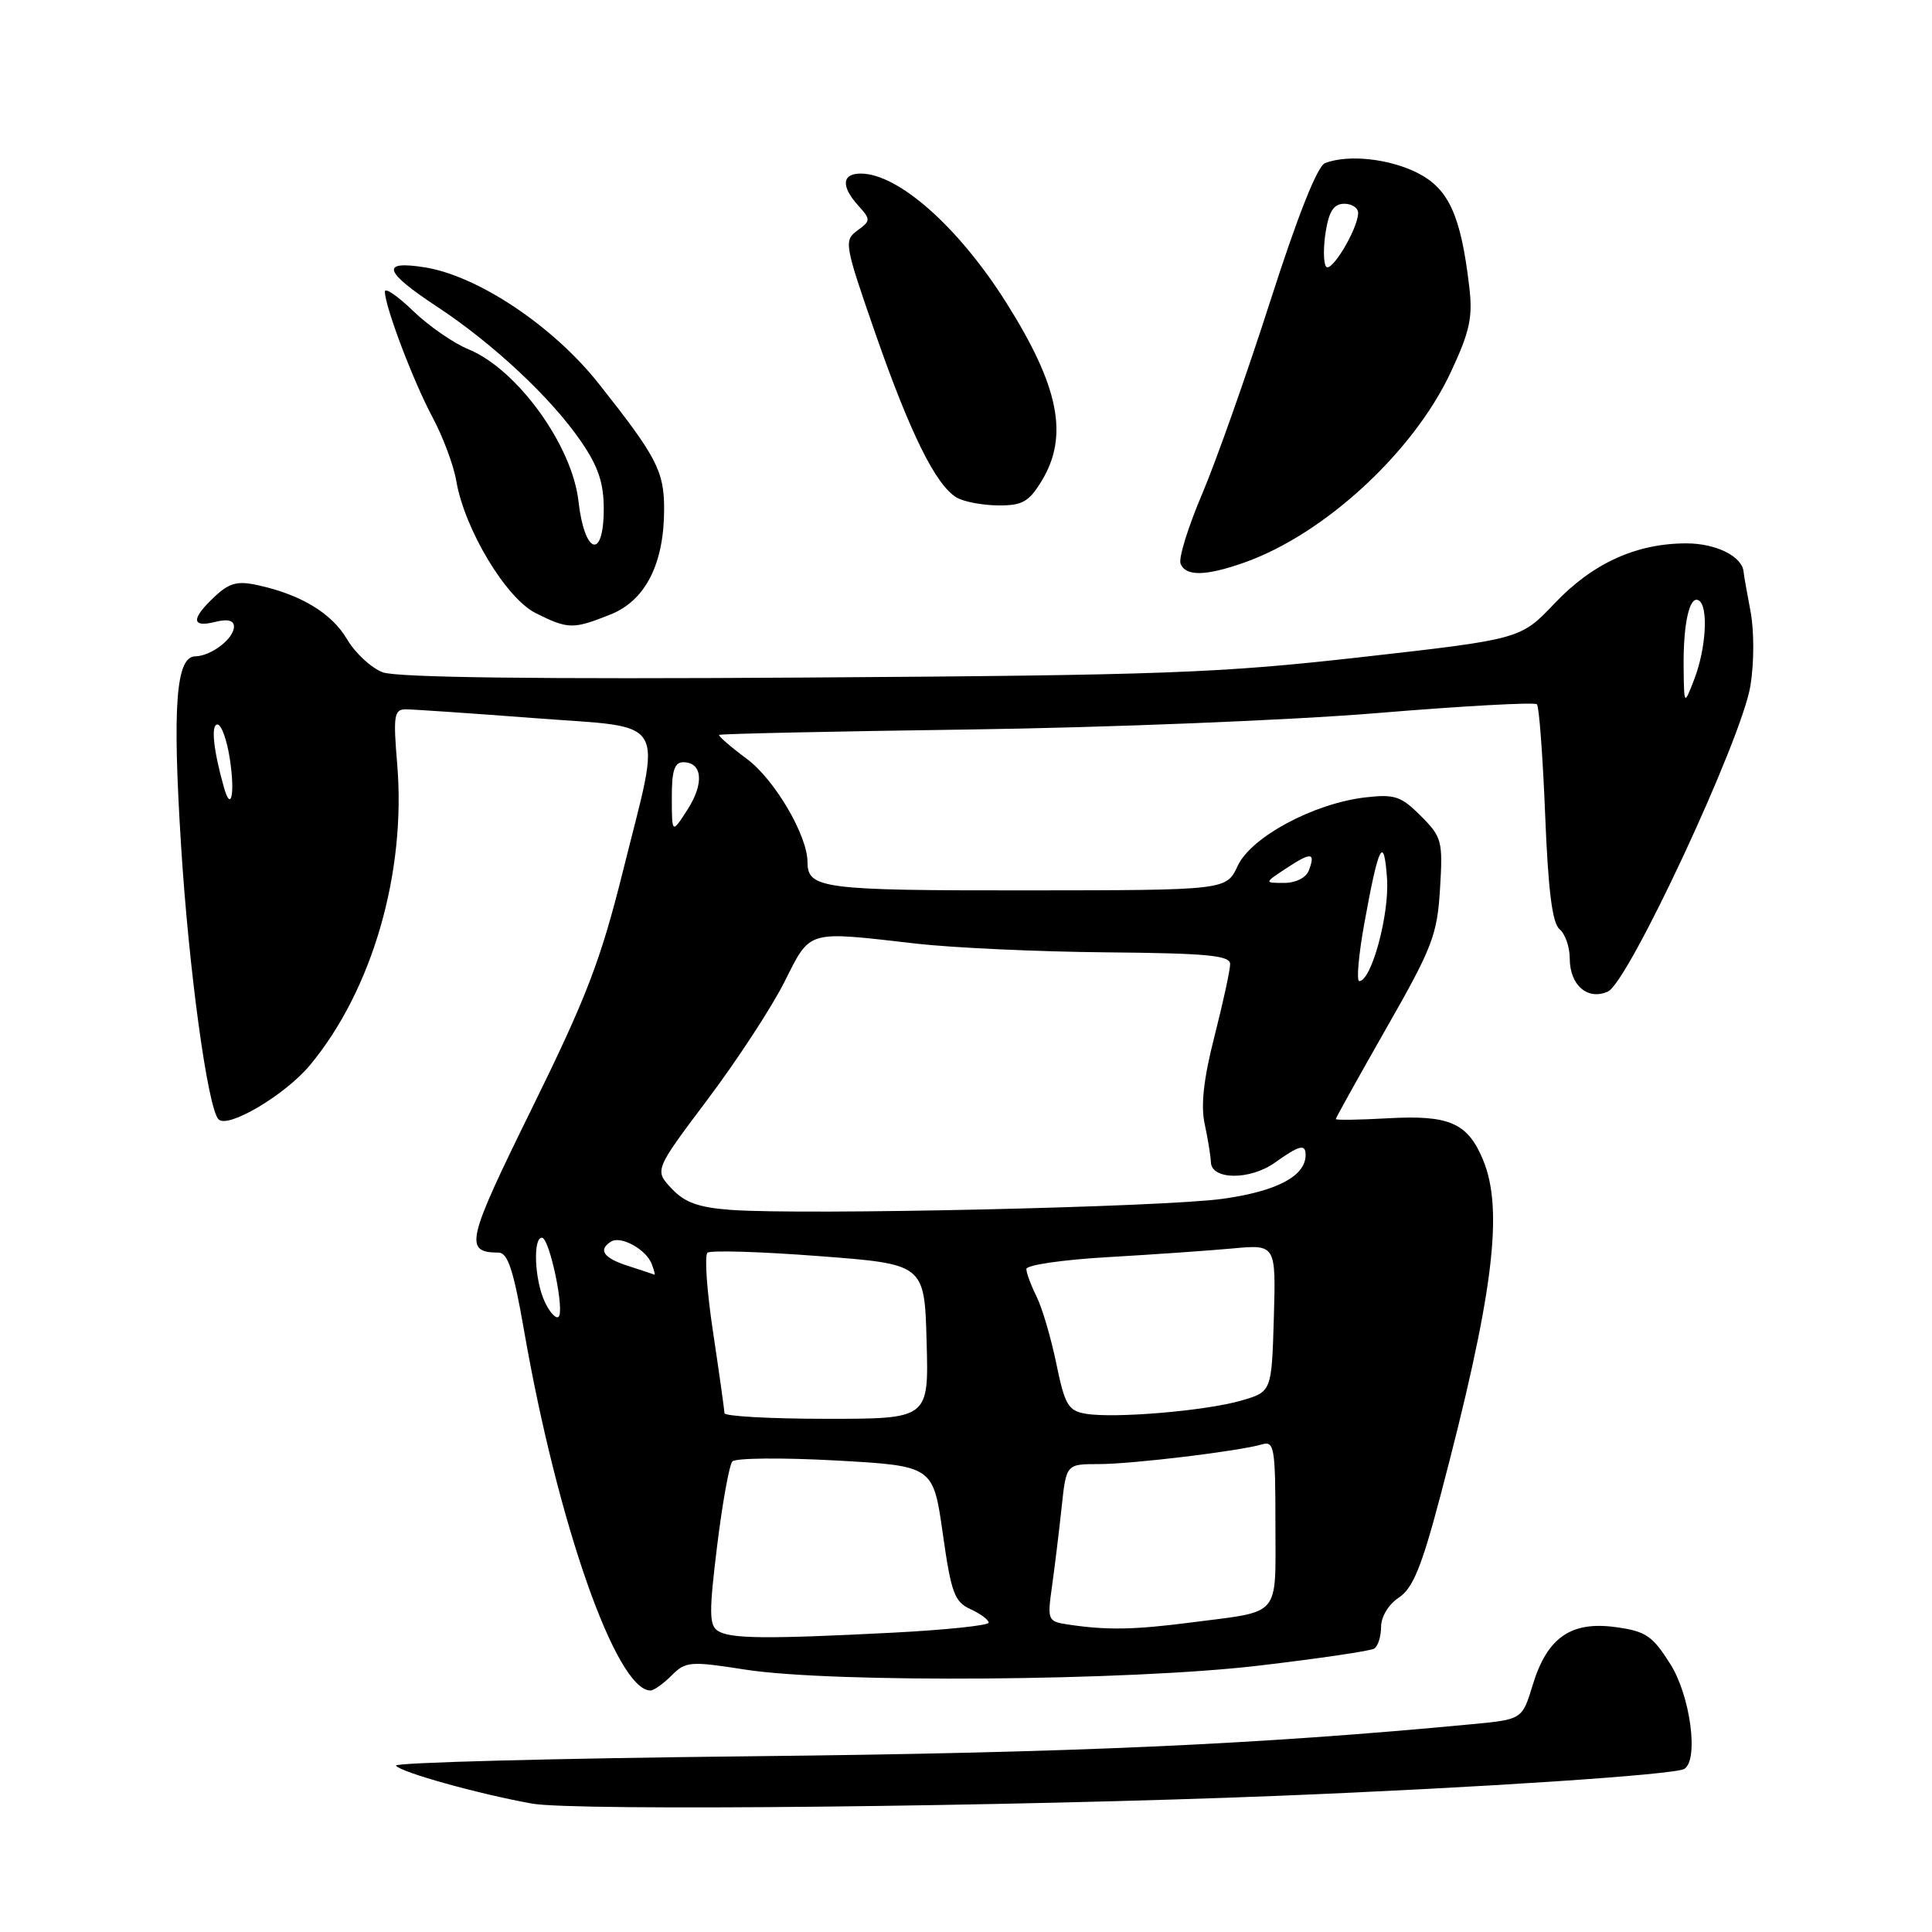<?xml version="1.0" encoding="UTF-8" standalone="no"?>
<!DOCTYPE svg PUBLIC "-//W3C//DTD SVG 1.1//EN" "http://www.w3.org/Graphics/SVG/1.1/DTD/svg11.dtd" >
<svg xmlns="http://www.w3.org/2000/svg" xmlns:xlink="http://www.w3.org/1999/xlink" version="1.1" viewBox="0 0 256 256">
 <g >
 <path fill="currentColor"
d=" M 169.50 237.95 C 196.10 236.88 221.93 235.16 223.18 234.39 C 225.12 233.19 223.98 224.67 221.31 220.47 C 218.96 216.75 218.07 216.14 214.07 215.60 C 208.17 214.79 205.01 216.98 203.10 223.24 C 201.70 227.83 201.70 227.83 195.10 228.46 C 166.70 231.16 142.04 232.26 99.76 232.71 C 73.50 232.99 52.22 233.55 52.47 233.95 C 53.00 234.81 63.43 237.72 70.53 238.99 C 76.18 240.00 133.57 239.40 169.50 237.95 Z  M 88.99 222.01 C 90.86 220.14 91.45 220.09 98.74 221.23 C 110.37 223.04 149.57 222.74 166.84 220.70 C 174.72 219.77 181.59 218.76 182.09 218.45 C 182.59 218.14 183.00 216.84 183.00 215.56 C 183.00 214.22 184.00 212.58 185.35 211.69 C 187.20 210.48 188.37 207.63 190.83 198.32 C 197.86 171.70 199.30 160.36 196.50 153.66 C 194.46 148.77 192.02 147.72 183.87 148.18 C 180.09 148.39 177.00 148.44 177.00 148.28 C 177.00 148.12 180.02 142.70 183.70 136.24 C 189.80 125.56 190.44 123.89 190.81 117.78 C 191.20 111.43 191.06 110.91 188.26 108.11 C 185.65 105.49 184.79 105.21 180.90 105.66 C 174.06 106.46 165.78 110.91 164.00 114.73 C 162.50 117.96 162.50 117.96 135.95 117.98 C 108.99 118.00 107.00 117.74 107.00 114.24 C 107.00 110.71 102.64 103.29 98.98 100.57 C 96.81 98.96 95.15 97.52 95.29 97.38 C 95.43 97.23 110.39 96.91 128.52 96.66 C 146.66 96.41 170.86 95.44 182.31 94.50 C 193.75 93.55 203.36 93.02 203.65 93.32 C 203.94 93.61 204.43 100.18 204.74 107.93 C 205.14 117.97 205.68 122.32 206.65 123.12 C 207.39 123.74 208.00 125.48 208.00 127.00 C 208.00 130.54 210.36 132.59 213.05 131.39 C 215.78 130.17 230.78 97.99 231.94 90.87 C 232.44 87.81 232.44 83.53 231.95 80.99 C 231.48 78.52 231.07 76.19 231.04 75.82 C 230.91 73.75 227.42 72.00 223.45 72.00 C 216.82 72.00 211.04 74.63 206.00 79.94 C 201.50 84.69 201.50 84.69 180.50 87.06 C 161.56 89.20 154.31 89.47 106.48 89.78 C 71.14 90.01 52.54 89.78 50.70 89.08 C 49.19 88.50 47.07 86.54 45.99 84.71 C 43.96 81.26 39.89 78.79 34.16 77.54 C 31.46 76.94 30.38 77.23 28.42 79.08 C 25.31 81.99 25.34 83.20 28.50 82.41 C 30.17 81.99 31.00 82.20 31.00 83.03 C 31.00 84.62 27.99 86.93 25.86 86.97 C 23.32 87.02 22.83 93.55 23.99 112.00 C 25.02 128.55 27.52 146.80 28.95 148.31 C 30.17 149.60 37.76 145.11 41.07 141.14 C 49.32 131.22 53.84 115.64 52.63 101.25 C 52.09 94.80 52.22 94.00 53.76 93.99 C 54.72 93.99 62.36 94.51 70.75 95.15 C 88.86 96.54 87.73 94.58 82.52 115.52 C 79.58 127.31 77.69 132.22 70.46 146.91 C 61.78 164.55 61.46 165.94 66.08 165.98 C 67.29 166.00 68.06 168.36 69.43 176.25 C 73.88 201.82 81.66 224.00 86.19 224.00 C 86.64 224.00 87.90 223.10 88.99 222.01 Z  M 80.90 81.42 C 85.53 79.57 88.00 74.71 88.00 67.44 C 88.00 62.42 87.00 60.51 79.30 50.79 C 73.26 43.18 63.30 36.53 56.25 35.42 C 50.38 34.49 50.85 35.98 57.89 40.62 C 65.33 45.52 73.00 52.69 76.94 58.42 C 79.26 61.78 80.00 63.97 80.00 67.43 C 80.00 74.27 77.45 73.49 76.65 66.41 C 75.81 58.99 68.52 48.93 62.09 46.29 C 60.11 45.48 56.81 43.20 54.75 41.21 C 52.69 39.22 51.00 38.06 51.00 38.64 C 51.00 40.60 54.75 50.49 57.28 55.23 C 58.68 57.83 60.11 61.65 60.46 63.73 C 61.56 70.14 67.05 79.28 71.00 81.25 C 75.29 83.39 75.95 83.40 80.90 81.42 Z  M 164.85 74.55 C 175.46 70.81 187.26 59.94 192.22 49.35 C 194.77 43.90 195.17 42.05 194.68 37.96 C 193.57 28.54 191.97 25.03 187.86 22.93 C 184.12 21.02 178.64 20.43 175.58 21.61 C 174.56 22.00 171.96 28.55 168.33 39.86 C 165.22 49.56 161.15 61.07 159.30 65.43 C 157.44 69.79 156.15 73.95 156.43 74.68 C 157.09 76.39 159.75 76.35 164.85 74.55 Z  M 138.01 63.75 C 141.65 57.78 140.35 51.21 133.30 40.05 C 127.00 30.07 119.02 23.00 114.05 23.00 C 111.54 23.00 111.42 24.70 113.74 27.26 C 115.39 29.09 115.38 29.25 113.60 30.55 C 111.80 31.87 111.89 32.38 116.00 44.21 C 120.61 57.44 124.02 64.33 126.77 65.93 C 127.72 66.49 130.19 66.95 132.26 66.97 C 135.45 67.00 136.33 66.50 138.01 63.75 Z  M 95.12 216.10 C 93.96 215.36 93.95 213.59 95.02 204.86 C 95.72 199.16 96.63 194.12 97.04 193.65 C 97.45 193.19 103.61 193.13 110.72 193.52 C 123.65 194.24 123.65 194.24 124.92 203.18 C 126.03 211.05 126.47 212.26 128.59 213.22 C 129.92 213.83 131.00 214.63 131.00 215.01 C 131.00 215.38 125.26 215.98 118.25 216.34 C 101.46 217.20 96.78 217.15 95.12 216.10 Z  M 141.62 215.27 C 138.81 214.85 138.76 214.74 139.40 210.17 C 139.76 207.60 140.33 202.91 140.67 199.75 C 141.28 194.00 141.28 194.00 145.57 194.00 C 150.00 194.00 164.17 192.29 167.25 191.38 C 168.84 190.91 169.00 191.86 169.00 201.87 C 169.00 214.47 169.88 213.42 157.96 214.97 C 150.33 215.96 146.69 216.03 141.62 215.27 Z  M 95.99 187.25 C 95.99 186.84 95.31 182.02 94.49 176.55 C 93.66 171.09 93.33 166.33 93.75 165.99 C 94.16 165.65 100.80 165.85 108.50 166.44 C 122.50 167.50 122.50 167.50 122.78 177.75 C 123.07 188.00 123.07 188.00 109.53 188.00 C 102.09 188.00 96.00 187.66 95.99 187.25 Z  M 143.88 187.33 C 141.55 186.94 141.10 186.18 139.97 180.70 C 139.27 177.29 138.09 173.28 137.35 171.80 C 136.61 170.31 136.00 168.67 136.00 168.15 C 136.00 167.62 140.84 166.92 146.75 166.58 C 152.66 166.24 160.10 165.72 163.29 165.43 C 169.07 164.89 169.07 164.89 168.79 174.65 C 168.50 184.42 168.50 184.42 164.45 185.59 C 159.73 186.95 147.68 187.97 143.88 187.33 Z  M 72.15 172.42 C 70.83 169.54 70.61 164.00 71.80 164.00 C 72.83 164.00 74.90 173.95 73.98 174.51 C 73.60 174.75 72.78 173.81 72.15 172.42 Z  M 83.25 167.75 C 79.96 166.70 79.20 165.61 80.98 164.51 C 82.28 163.71 85.61 165.55 86.35 167.47 C 86.67 168.31 86.84 168.95 86.72 168.90 C 86.60 168.84 85.04 168.33 83.25 167.75 Z  M 96.88 160.32 C 92.56 160.00 90.74 159.35 88.99 157.49 C 86.71 155.06 86.71 155.06 93.77 145.67 C 97.66 140.50 102.23 133.51 103.93 130.13 C 107.46 123.14 106.74 123.36 121.36 125.03 C 126.23 125.59 137.60 126.11 146.61 126.19 C 160.00 126.31 163.00 126.60 163.00 127.75 C 163.00 128.53 162.07 132.82 160.93 137.29 C 159.48 142.96 159.09 146.47 159.63 148.95 C 160.05 150.90 160.42 153.18 160.45 154.00 C 160.53 156.36 165.62 156.40 168.91 154.07 C 172.17 151.74 173.00 151.53 173.00 153.04 C 173.00 155.84 169.19 157.85 162.00 158.85 C 154.14 159.95 106.55 161.02 96.88 160.32 Z  M 180.80 122.25 C 182.67 111.90 183.38 110.52 183.79 116.44 C 184.11 121.18 181.72 130.00 180.11 130.00 C 179.72 130.00 180.02 126.51 180.80 122.25 Z  M 170.46 115.04 C 173.75 112.87 174.35 112.93 173.42 115.36 C 173.05 116.31 171.68 117.00 170.14 116.99 C 167.50 116.99 167.50 116.99 170.46 115.04 Z  M 89.02 105.75 C 89.00 102.14 89.37 101.00 90.53 101.00 C 93.07 101.00 93.33 103.79 91.12 107.24 C 89.03 110.50 89.03 110.50 89.02 105.75 Z  M 29.67 104.33 C 28.28 99.41 27.92 96.00 28.81 96.00 C 29.34 96.00 30.08 98.07 30.46 100.59 C 31.16 105.22 30.62 107.71 29.67 104.33 Z  M 223.09 88.50 C 223.02 82.60 223.88 78.80 225.11 79.57 C 226.39 80.36 226.07 85.93 224.50 90.00 C 223.15 93.50 223.15 93.50 223.09 88.50 Z  M 175.69 35.30 C 175.35 34.76 175.34 32.67 175.67 30.66 C 176.11 27.96 176.75 27.00 178.13 27.00 C 179.16 27.00 179.98 27.56 179.96 28.25 C 179.88 30.45 176.32 36.33 175.69 35.30 Z "/>
</g>
</svg>